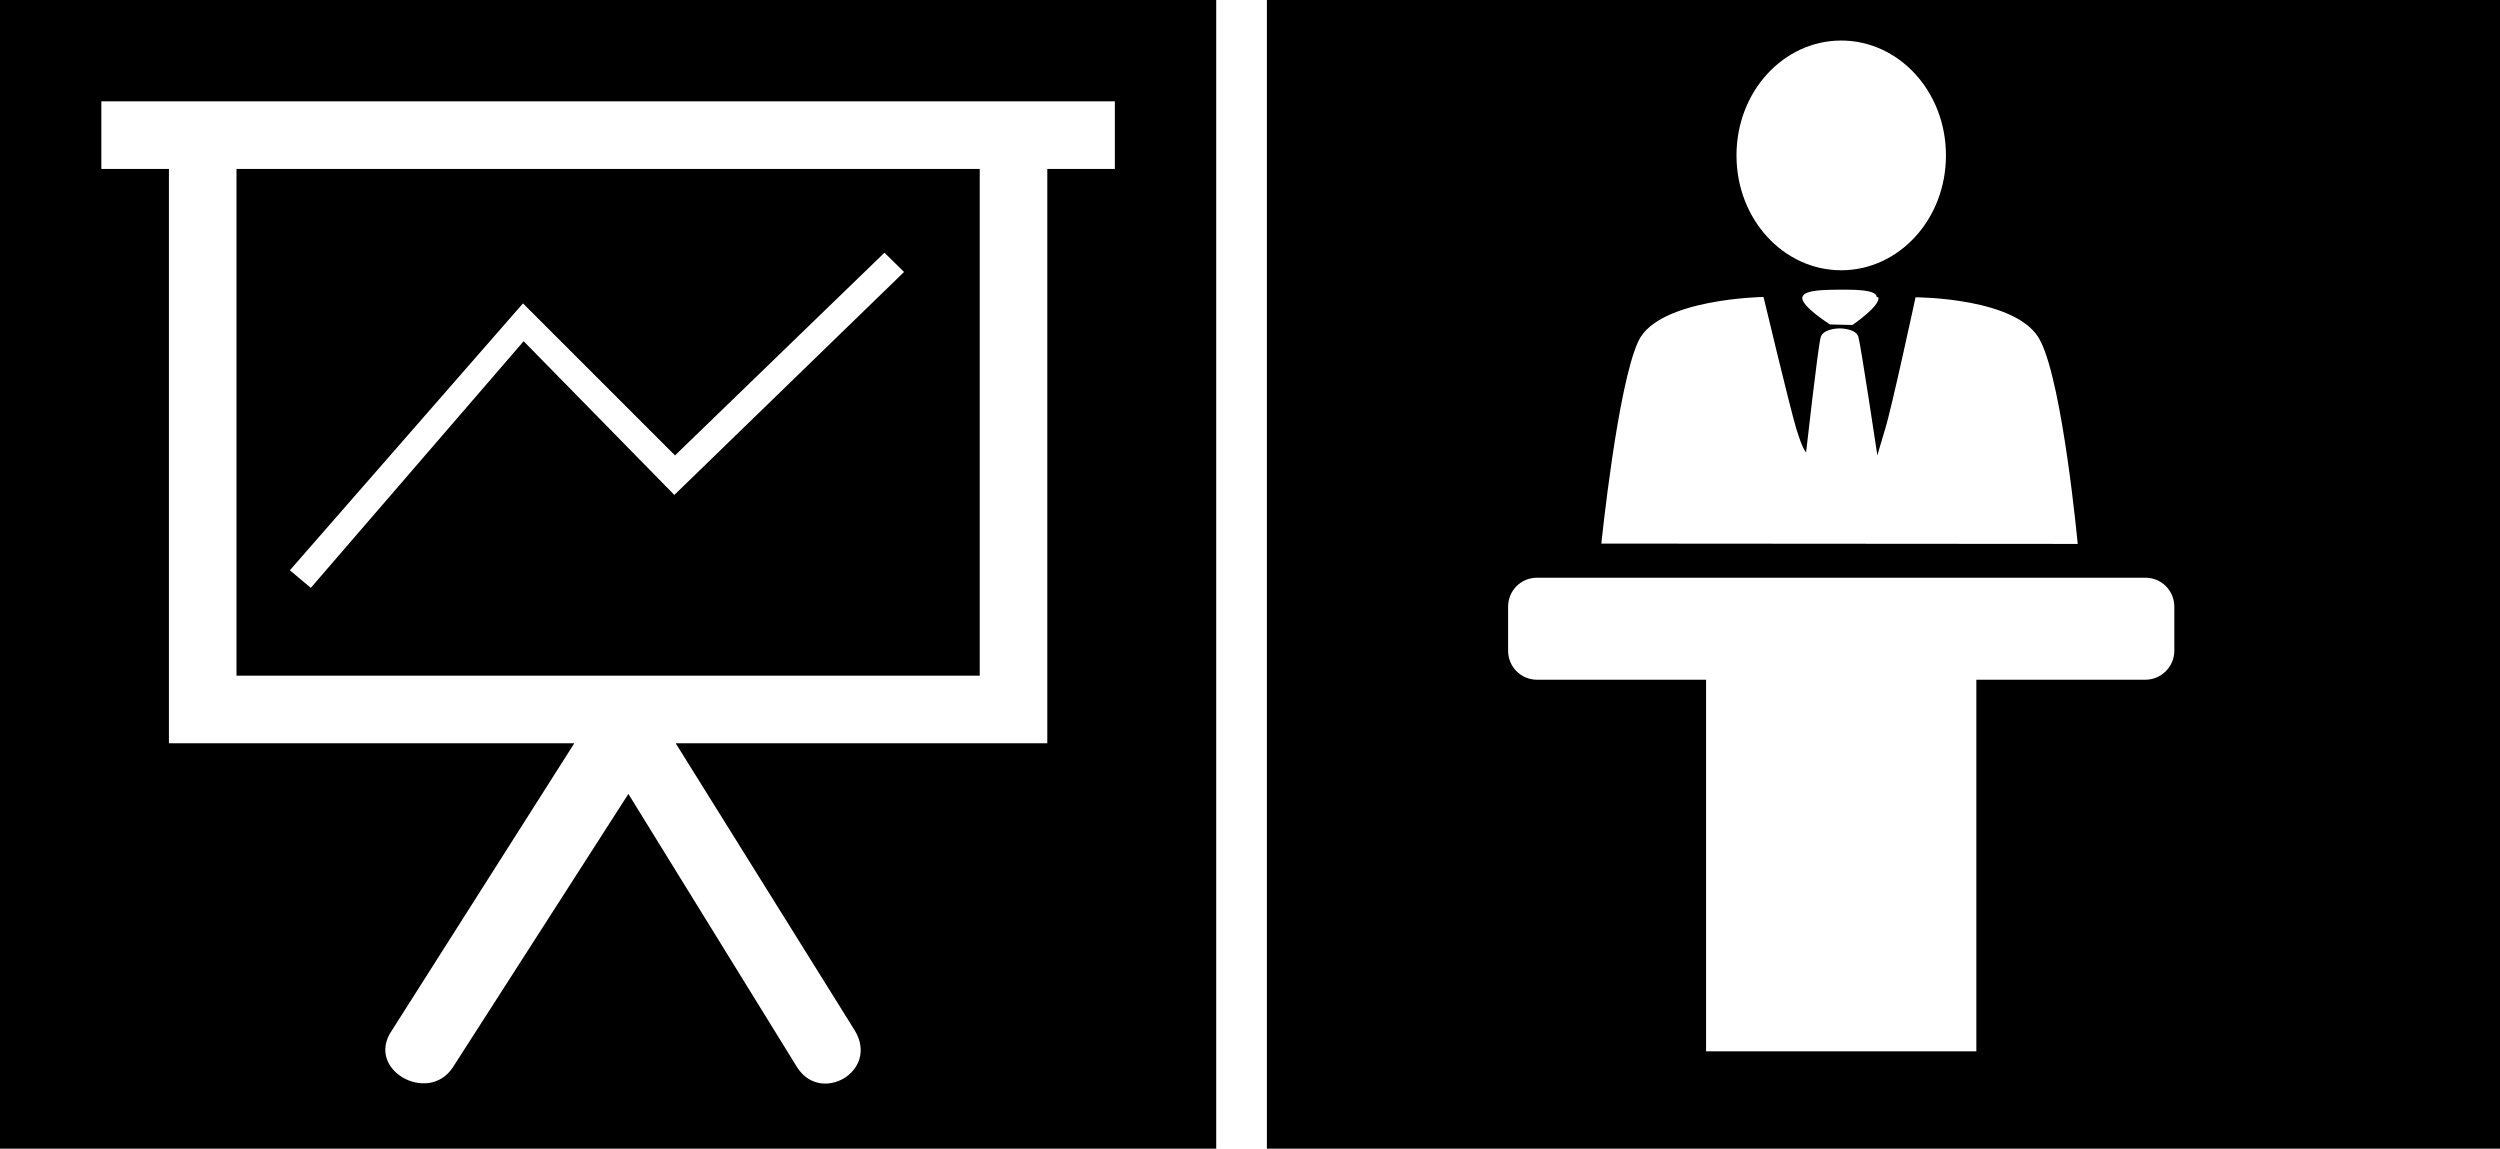 <?xml version="1.0" encoding="UTF-8" standalone="no"?>
<!DOCTYPE svg PUBLIC "-//W3C//DTD SVG 1.1//EN" "http://www.w3.org/Graphics/SVG/1.1/DTD/svg11.dtd">
<svg width="100%" height="100%" viewBox="0 0 74 34" version="1.1" xmlns="http://www.w3.org/2000/svg" xmlns:xlink="http://www.w3.org/1999/xlink" xml:space="preserve" xmlns:serif="http://www.serif.com/" style="fill-rule:evenodd;clip-rule:evenodd;stroke-linejoin:round;stroke-miterlimit:1.414;">
    <path d="m36 34h-36v-34h36zm-16-12 5.3 8.5c0.73 1.2-0.99 2.2-1.7 1.1l-5-8.1-5.2 8.1c-0.73 1.1-2.6 0.059-1.8-1.1l5.4-8.5h-12v-17h-2v-2h30v2h-2v17zm-13-17h22v15h-22zm8.5 5.1-6.3 7.3-0.62-0.52 6.9-7.9 4.5 4.5 6.2-6 0.58 0.57-6.8 6.6zm58.5 23.9h-36.5v-34h36.5zm-10.5-16.9h-18c-0.48 0-0.86 0.38-0.86 0.86v1.3c0 0.48 0.38 0.86 0.86 0.86h5v11h8v-11h5c0.47 0 0.86-0.38 0.86-0.86v-1.3c0-0.48-0.38-0.86-0.86-0.86zm-2-1c-1e-3 -0.016-0.44-4.7-1.1-6-0.62-1.3-3.7-1.3-3.7-1.3s-0.71 3.3-0.9 3.9c-0.19 0.63-0.23 0.78-0.23 0.78s-0.48-3.2-0.56-3.5c-0.062-0.24-0.47-0.26-0.56-0.26s-0.5 0.028-0.56 0.27c-0.083 0.32-0.43 3.4-0.43 3.4s-0.1-0.075-0.29-0.7c-0.19-0.63-0.97-3.9-0.97-3.9s-3.1 0.045-3.7 1.3c-0.62 1.3-1.1 6-1.1 6zm-5.9-7.3c0.061 0.26-0.77 0.82-0.77 0.82l-0.66-0.016s-0.88-0.55-0.82-0.81c0.056-0.24 0.81-0.21 1.1-0.22 0.32 3e-3 1.1-0.023 1.1 0.22zm-1.1-7.6c1.7 0 3.1 1.5 3.1 3.4s-1.4 3.4-3.1 3.4-3.1-1.5-3.1-3.4 1.4-3.4 3.1-3.4z"/>
</svg>
